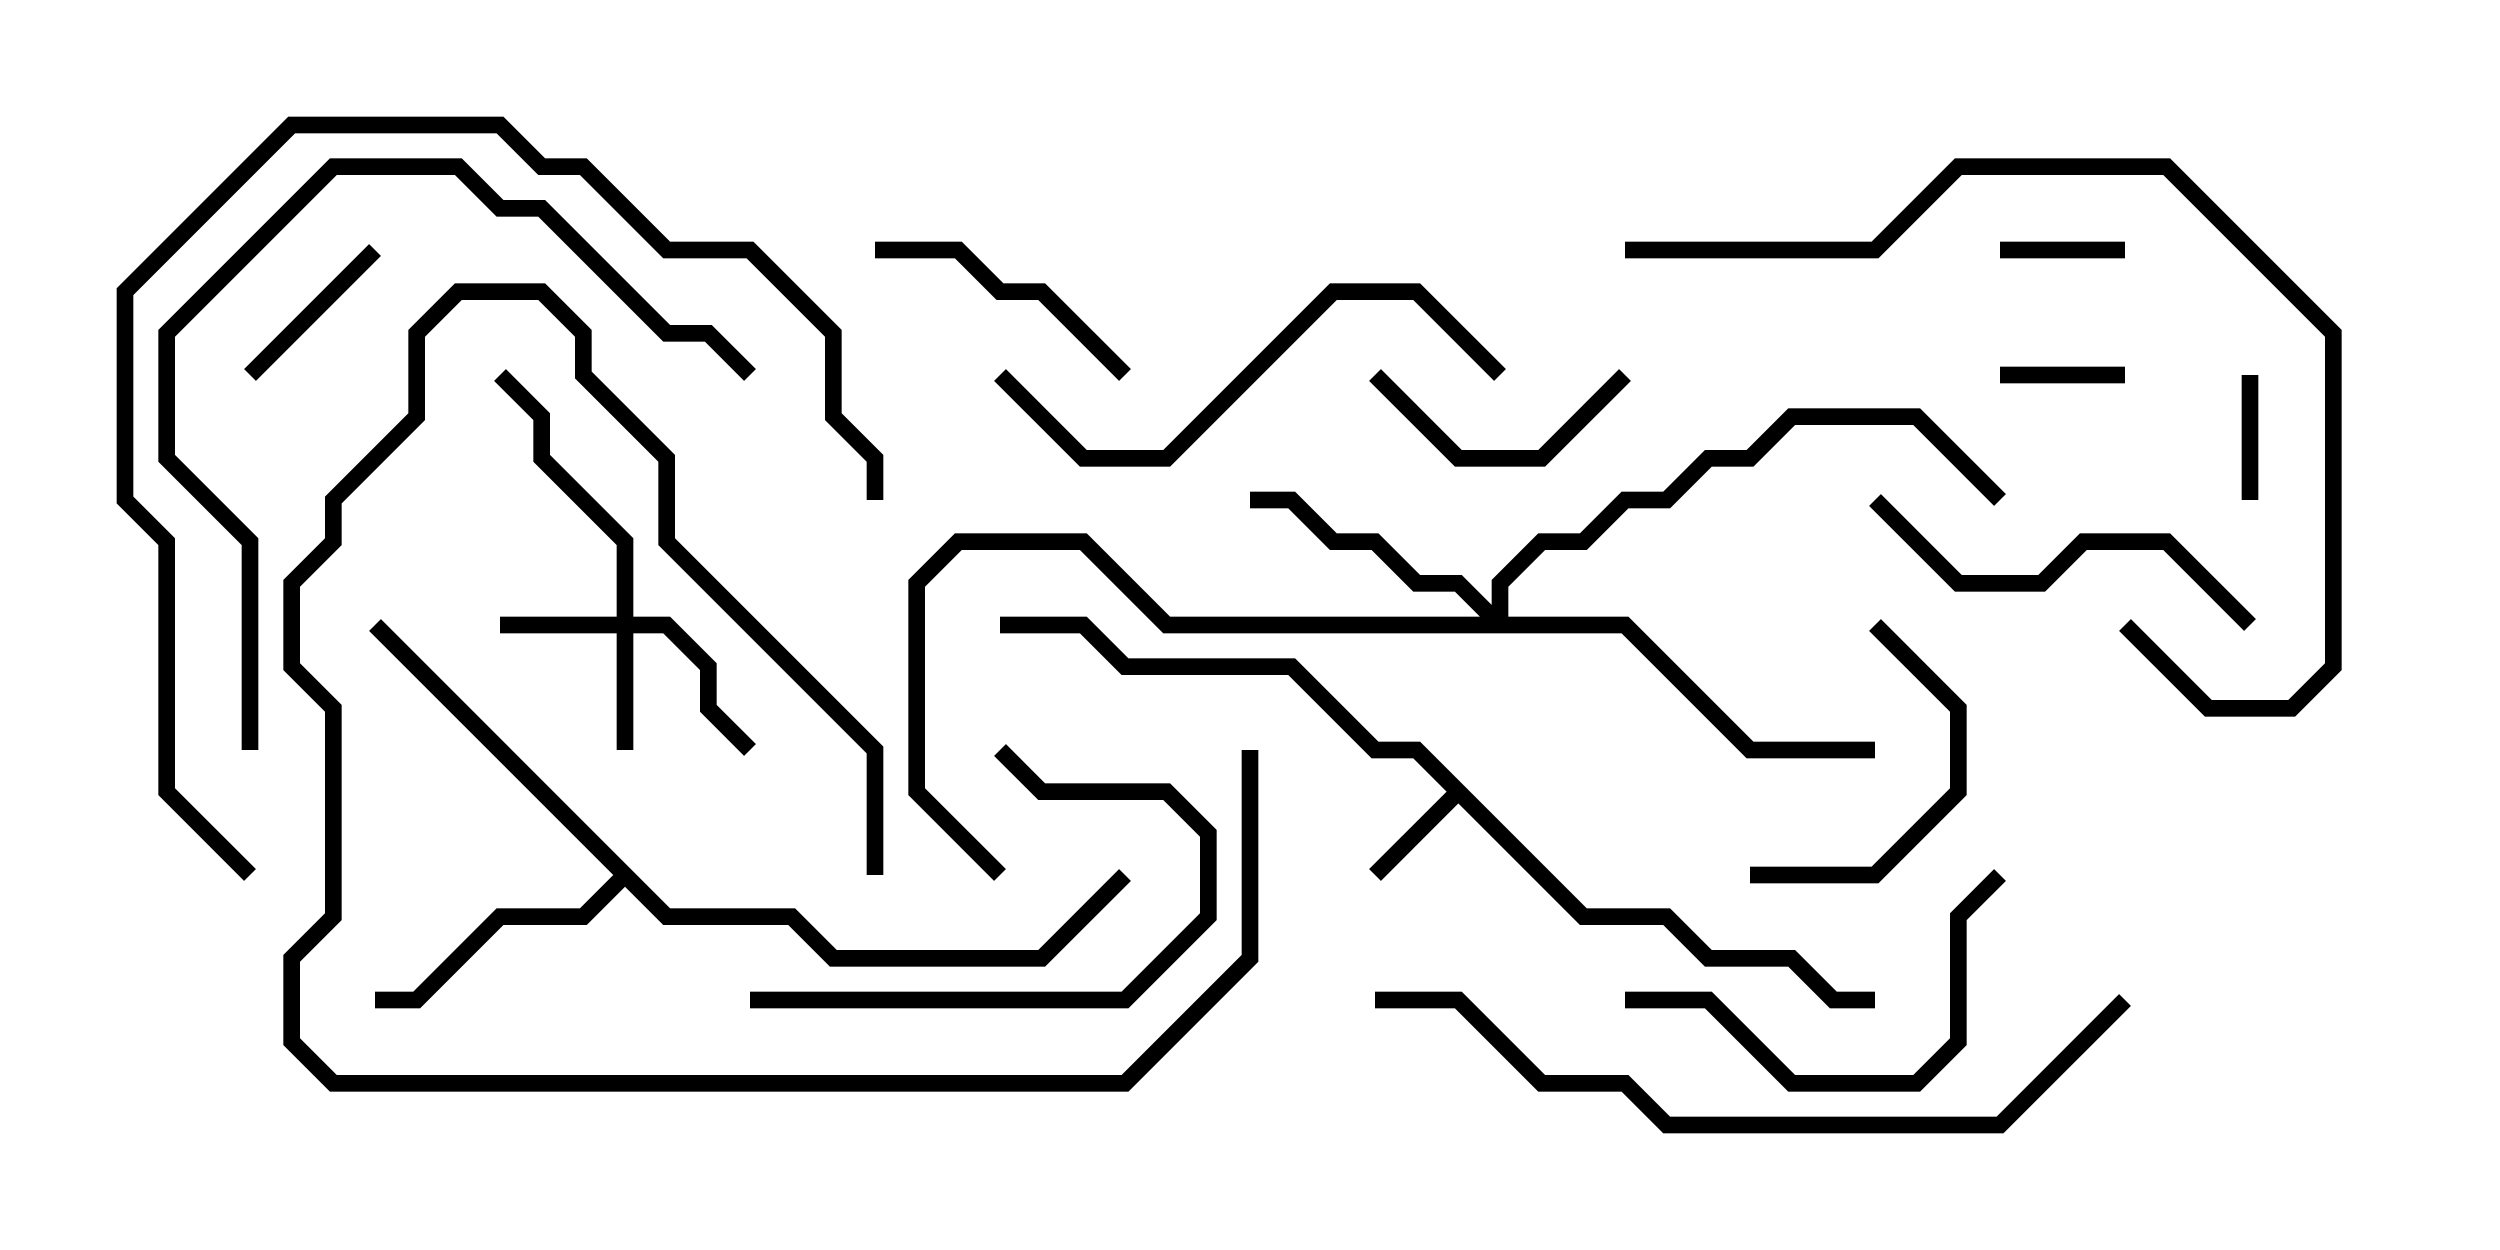 <svg version="1.1" width="30" height="15" xmlns="http://www.w3.org/2000/svg"><path d="M19.041,10.9L20.041,10.9L20.541,11.4L21.541,11.4L22.041,11.9L22.5,11.9L22.5,12.1L21.959,12.1L21.459,11.6L20.459,11.6L19.959,11.1L18.959,11.1L17.5,9.641L16.571,10.571L16.429,10.429L17.359,9.5L16.959,9.1L16.459,9.1L15.459,8.1L13.459,8.1L12.959,7.6L12,7.6L12,7.4L13.041,7.4L13.541,7.9L15.541,7.9L16.541,8.9L17.041,8.9z" stroke="none"/><path d="M8.041,10.9L9.541,10.9L10.041,11.4L12.459,11.4L13.429,10.429L13.571,10.571L12.541,11.6L9.959,11.6L9.459,11.1L7.959,11.1L7.5,10.641L7.041,11.1L6.041,11.1L5.041,12.1L4.5,12.1L4.5,11.9L4.959,11.9L5.959,10.9L6.959,10.9L7.359,10.5L4.429,7.571L4.571,7.429z" stroke="none"/><path d="M7.4,7.4L7.4,6.541L6.4,5.541L6.4,5.041L5.929,4.571L6.071,4.429L6.6,4.959L6.6,5.459L7.6,6.459L7.6,7.4L8.041,7.4L8.6,7.959L8.6,8.459L9.071,8.929L8.929,9.071L8.4,8.541L8.4,8.041L7.959,7.6L7.6,7.6L7.6,9L7.4,9L7.4,7.6L6,7.6L6,7.4z" stroke="none"/><path d="M17.9,7.259L17.9,6.959L18.459,6.4L18.959,6.4L19.459,5.9L19.959,5.9L20.459,5.4L20.959,5.4L21.459,4.9L23.041,4.9L24.071,5.929L23.929,6.071L22.959,5.1L21.541,5.1L21.041,5.6L20.541,5.6L20.041,6.1L19.541,6.1L19.041,6.6L18.541,6.6L18.1,7.041L18.1,7.4L19.541,7.4L21.041,8.9L22.5,8.9L22.5,9.1L20.959,9.1L19.459,7.6L13.959,7.6L12.959,6.6L11.541,6.6L11.1,7.041L11.1,9.459L12.071,10.429L11.929,10.571L10.9,9.541L10.9,6.959L11.459,6.4L13.041,6.4L14.041,7.4L17.759,7.4L17.459,7.1L16.959,7.1L16.459,6.6L15.959,6.6L15.459,6.1L15,6.1L15,5.9L15.541,5.9L16.041,6.4L16.541,6.4L17.041,6.9L17.541,6.9z" stroke="none"/><path d="M25.5,4.4L25.5,4.6L24,4.6L24,4.4z" stroke="none"/><path d="M27.1,6L26.9,6L26.9,4.5L27.1,4.5z" stroke="none"/><path d="M24,3.1L24,2.9L25.5,2.9L25.5,3.1z" stroke="none"/><path d="M3.071,4.571L2.929,4.429L4.429,2.929L4.571,3.071z" stroke="none"/><path d="M16.429,4.571L16.571,4.429L17.541,5.4L18.459,5.4L19.429,4.429L19.571,4.571L18.541,5.6L17.459,5.6z" stroke="none"/><path d="M21,10.6L21,10.4L22.459,10.4L23.4,9.459L23.4,8.541L22.429,7.571L22.571,7.429L23.6,8.459L23.6,9.541L22.541,10.6z" stroke="none"/><path d="M10.5,3.1L10.5,2.9L11.541,2.9L12.041,3.4L12.541,3.4L13.571,4.429L13.429,4.571L12.459,3.6L11.959,3.6L11.459,3.1z" stroke="none"/><path d="M9,12.1L9,11.9L13.459,11.9L14.4,10.959L14.4,10.041L13.959,9.6L12.459,9.6L11.929,9.071L12.071,8.929L12.541,9.4L14.041,9.4L14.6,9.959L14.6,11.041L13.541,12.1z" stroke="none"/><path d="M27.071,7.429L26.929,7.571L25.959,6.6L25.041,6.6L24.541,7.1L23.459,7.1L22.429,6.071L22.571,5.929L23.541,6.9L24.459,6.9L24.959,6.4L26.041,6.4z" stroke="none"/><path d="M10.6,10.5L10.4,10.5L10.4,9.041L7.9,6.541L7.9,5.541L6.9,4.541L6.9,4.041L6.459,3.6L5.541,3.6L5.1,4.041L5.1,5.041L4.1,6.041L4.1,6.541L3.6,7.041L3.6,7.959L4.1,8.459L4.1,11.041L3.6,11.541L3.6,12.459L4.041,12.9L13.459,12.9L14.9,11.459L14.9,9L15.1,9L15.1,11.541L13.541,13.1L3.959,13.1L3.4,12.541L3.4,11.459L3.9,10.959L3.9,8.541L3.4,8.041L3.4,6.959L3.9,6.459L3.9,5.959L4.9,4.959L4.9,3.959L5.459,3.4L6.541,3.4L7.1,3.959L7.1,4.459L8.1,5.459L8.1,6.459L10.6,8.959z" stroke="none"/><path d="M19.5,12.1L19.5,11.9L20.541,11.9L21.541,12.9L22.959,12.9L23.4,12.459L23.4,10.959L23.929,10.429L24.071,10.571L23.6,11.041L23.6,12.541L23.041,13.1L21.459,13.1L20.459,12.1z" stroke="none"/><path d="M11.929,4.571L12.071,4.429L13.041,5.4L13.959,5.4L15.959,3.4L17.041,3.4L18.071,4.429L17.929,4.571L16.959,3.6L16.041,3.6L14.041,5.6L12.959,5.6z" stroke="none"/><path d="M3.1,9L2.9,9L2.9,6.541L1.9,5.541L1.9,3.959L3.959,1.9L5.541,1.9L6.041,2.4L6.541,2.4L8.041,3.9L8.541,3.9L9.071,4.429L8.929,4.571L8.459,4.1L7.959,4.1L6.459,2.6L5.959,2.6L5.459,2.1L4.041,2.1L2.1,4.041L2.1,5.459L3.1,6.459z" stroke="none"/><path d="M19.5,3.1L19.5,2.9L22.459,2.9L23.459,1.9L26.041,1.9L28.1,3.959L28.1,8.041L27.541,8.6L26.459,8.6L25.429,7.571L25.571,7.429L26.541,8.4L27.459,8.4L27.9,7.959L27.9,4.041L25.959,2.1L23.541,2.1L22.541,3.1z" stroke="none"/><path d="M3.071,10.429L2.929,10.571L1.9,9.541L1.9,6.541L1.4,6.041L1.4,3.459L3.459,1.4L6.041,1.4L6.541,1.9L7.041,1.9L8.041,2.9L9.041,2.9L10.1,3.959L10.1,4.959L10.6,5.459L10.6,6L10.4,6L10.4,5.541L9.9,5.041L9.9,4.041L8.959,3.1L7.959,3.1L6.959,2.1L6.459,2.1L5.959,1.6L3.541,1.6L1.6,3.541L1.6,5.959L2.1,6.459L2.1,9.459z" stroke="none"/><path d="M25.429,11.929L25.571,12.071L24.041,13.6L19.959,13.6L19.459,13.1L18.459,13.1L17.459,12.1L16.5,12.1L16.5,11.9L17.541,11.9L18.541,12.9L19.541,12.9L20.041,13.4L23.959,13.4z" stroke="none"/></svg>